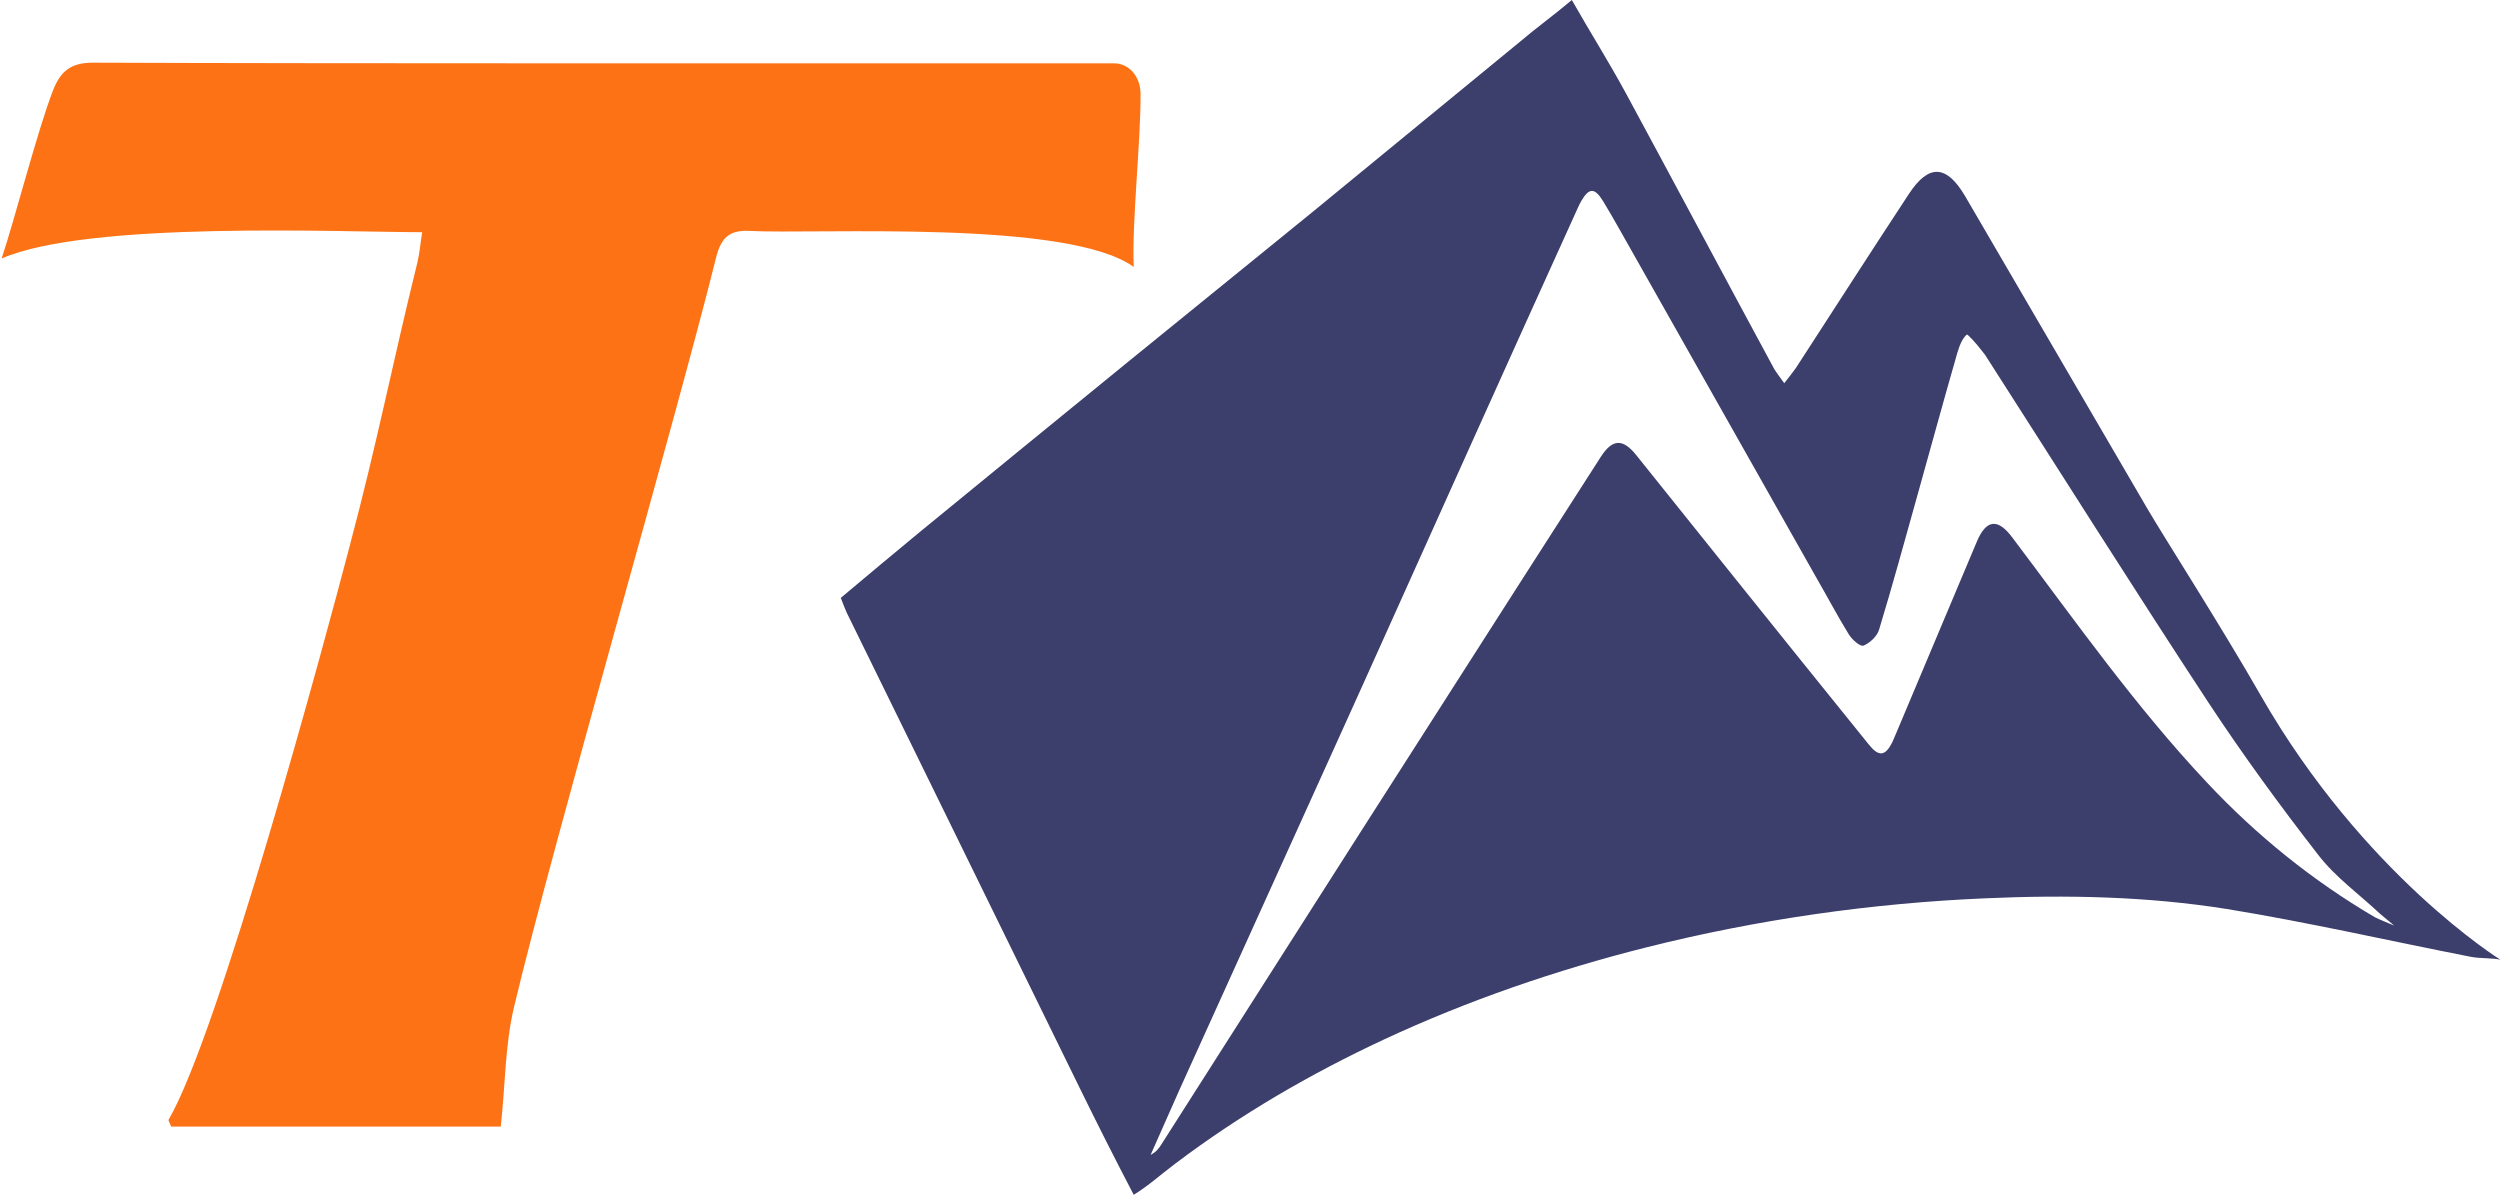 <svg xmlns="http://www.w3.org/2000/svg" viewBox="0 0 769.8 367.9"><path fill="#3C3E6C" d="M500.8 29c15.2 28.1 30.2 56.3 45.4 84.4.8 1.4 1.8 2.6 3.2 4.6 1.5-1.9 2.6-3.3 3.6-4.7 11.6-17.9 23.1-35.8 34.8-53.6 6.1-9.3 11.6-9 17.3.7 18.7 32.1 37.4 64.1 56.1 96.2 5.2 8.9 22.9 36.5 34.9 57.5 31.7 55.3 73.8 81.4 73.8 81.4-3-.6-6.2-.3-9.2-.9-25-4.9-49.9-10.6-75-14.7-24.5-3.9-49.4-4.4-74.2-3.3-35.3 1.5-70.2 6.5-104.5 15.1-27.8 7-54.9 16.3-80.9 28.4-22.7 10.6-44.2 23.1-64.2 38.2-4.3 3.2-8.2 6.8-12.8 9.6-5.6-10.7-11-21.4-16.3-32.2-15.6-31.7-31-63.4-46.6-95.1-8.5-17.3-17-34.7-25.5-52-.6-1.3-1.1-2.7-1.8-4.5 8.1-6.8 16.1-13.5 24.1-20.1 21.5-17.6 43-35.2 64.5-52.7C366.3 96 385.2 80.7 404 65.4l63.6-52.2C473 8.6 478.7 4.5 484 0c5.5 9.7 11.5 19.2 16.8 29zM606 103.2c-.2-.2-.4-.2-.6 0-1.8 1.8-2.6 5.1-3.2 7.2-4 13.9-7.8 27.9-11.7 41.8-3.9 13.9-7.7 27.9-11.9 41.7-.6 2-2.8 4.1-4.8 4.9-1 .4-3.6-1.9-4.6-3.6-3.5-5.7-6.6-11.6-9.9-17.3-18.7-33-37.3-66.1-56-99.1-3.2-5.6-6.3-11.3-9.7-16.9-2.6-4.2-4.3-4.1-6.7 0-.4.7-.8 1.5-1.1 2.2-11.3 24.9-22.5 49.7-33.7 74.6-14.7 32.6-29.3 65.3-44.1 97.9l-44.7 98.7c-3 6.7-6 13.5-9 20.3 1.6-.8 2.5-1.9 3.3-3.2 11.9-18.7 23.8-37.3 35.7-56 17-26.7 34-53.3 51.1-80 16.1-25.2 32.3-50.5 48.5-75.7 3.6-5.6 6.8-5.7 10.9-.6l30.3 37.8c13.7 17.1 27.5 34.2 41.3 51.3 3.1 3.9 5.1 3.7 7.3-.7.4-.9.8-1.8 1.2-2.8 8.3-19.6 16.5-39.3 24.8-58.9 2.9-6.9 6.5-7.3 11-1.2 19.3 25.6 37.8 51.9 59.9 75.4 15.3 16.3 32.4 30.1 51.6 41.4.9.5 6 2.6 6 2.6s-3.7-3.1-4.3-3.6c-6.4-6-13.8-11.3-19.1-18.2-11.8-15.2-23.2-30.8-33.8-46.9-23.3-35.5-45.9-71.4-68.8-107.1-1.5-1.9-3-3.9-5.2-6z"/><path fill="#FC7214" d="M.5 79.6c4-11.9 11-39.3 15.8-51.7 2.3-5.9 5.4-8.6 12.3-8.6 68.8.3 245.5.2 314.3.2h.1c4.9 0 8.1 4.3 8.2 9.2.1 14.9-2.7 39.5-2.1 53.5-20.3-14.7-97.3-10-118.4-11.1-6.3-.3-8.7 2.3-10.2 8.2-12.5 50.3-50.2 180.3-62.2 230.7-2.8 11.7-2.7 24.1-4.1 36.9H52.7c-.4-1.1-.9-1.8-.8-2.1 15.4-26.2 48.1-147.3 55.6-176 8.8-33.1 12.9-55 21.1-88.3.6-2.6.8-5.3 1.4-9-24.6 0-102.6-3.6-129.5 8.1-1.6-1.6 1.6 1.6 0 0z"/></svg>